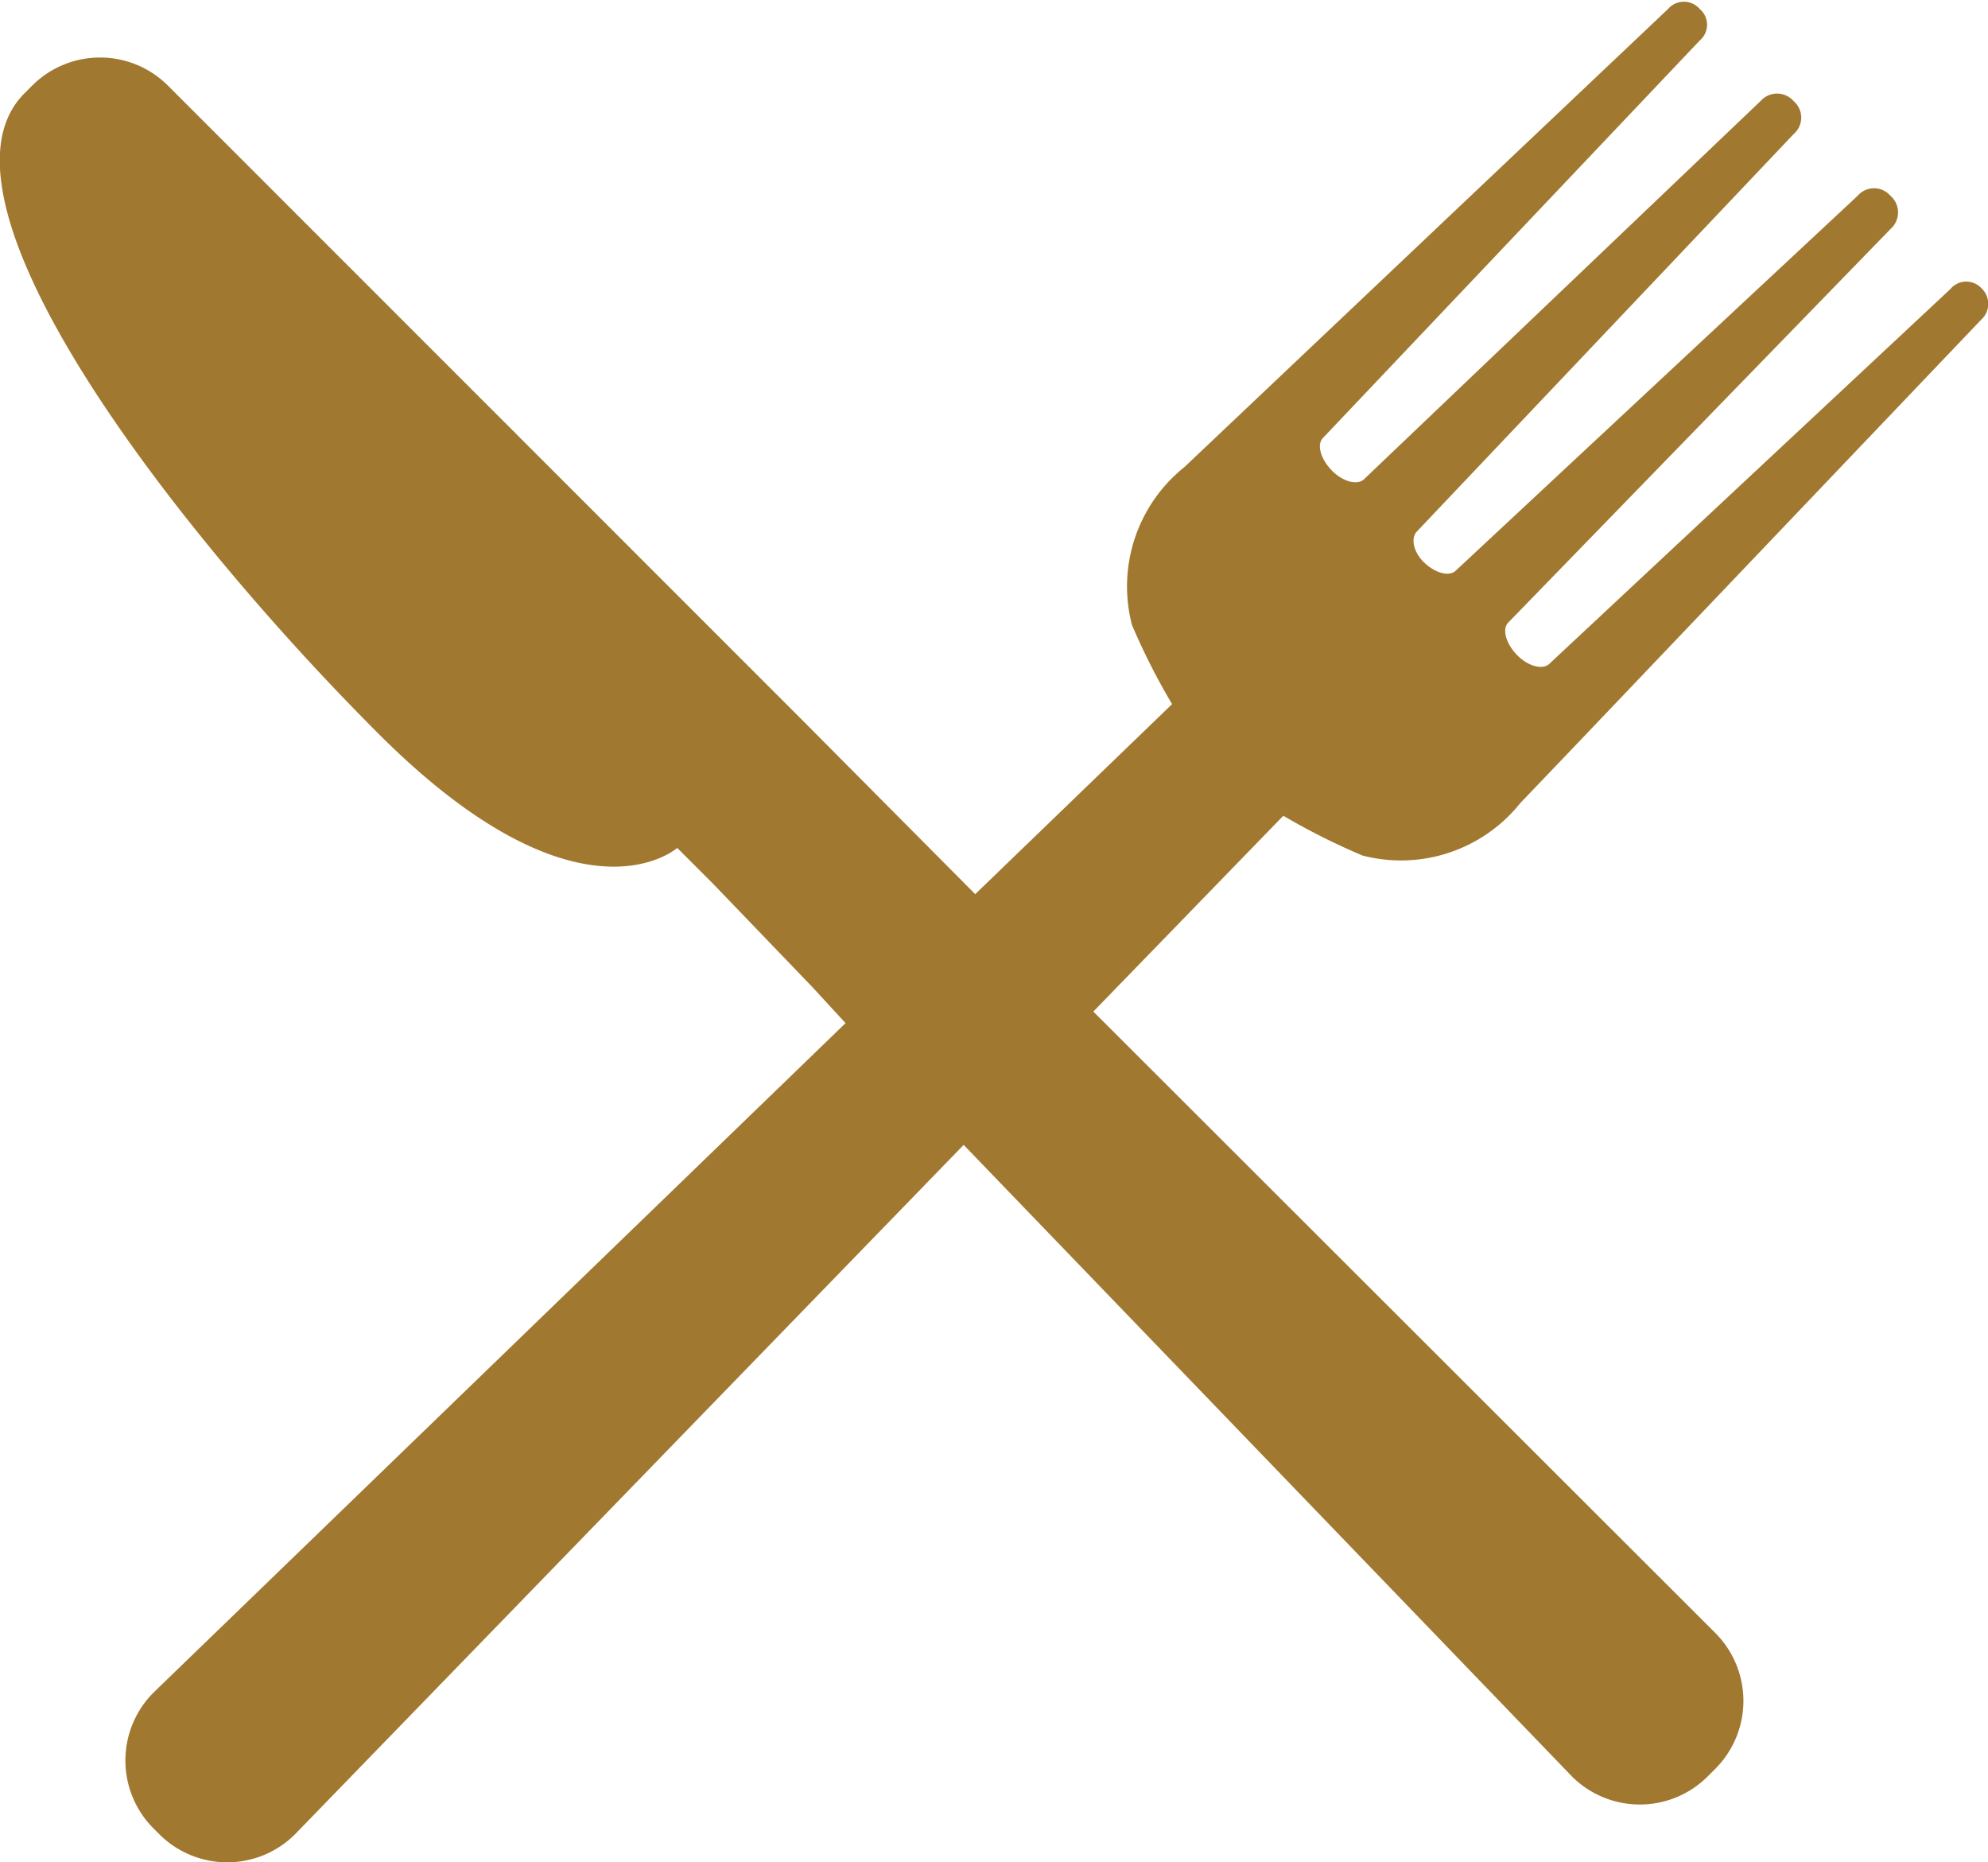 <svg xmlns="http://www.w3.org/2000/svg" viewBox="0 0 55.04 51.55"><defs><style>.cls-1{fill:#a17830;}</style></defs><title>Asset 1</title><g id="Layer_2" data-name="Layer 2"><g id="Content"><path class="cls-1" d="M37.72,23.68a4.23,4.23,0,0,0,4.37-1.45l1.53-1.6L54.85,8.85a.59.59,0,0,0,0-.88A.57.57,0,0,0,54,8L42.9,18.37l0,0c-.18.18-.59.08-.9-.24s-.42-.72-.24-.9h0L52.34,6.34a.61.61,0,0,0,0-.92.6.6,0,0,0-.91,0L40.31,15.79h0v0c-.18.18-.56.08-.87-.21s-.39-.69-.21-.87h0l10.43-11a.6.6,0,0,0,0-.91.61.61,0,0,0-.92,0L37.77,13.26h0v0c-.18.18-.59.08-.9-.24s-.42-.72-.24-.9l0,0,10.43-11a.57.57,0,0,0,0-.87.58.58,0,0,0-.88,0L32.79,12.93a4.23,4.23,0,0,0-1.45,4.37,18.67,18.67,0,0,0,1.11,2.19L27,24.75,22.18,19.9,4.65,2.37a2.66,2.66,0,0,0-3.76,0l-.21.21c-2.95,2.95,4.23,12.16,9.8,17.73s8.27,3.16,8.27,3.16l1,1,2.74,2.85.92,1L4.25,46.85a2.66,2.66,0,0,0,0,3.76l.08.08h0l.08.08a2.66,2.66,0,0,0,3.76,0L26.68,31.69,43.52,49.17a2.66,2.66,0,0,0,3.76,0l.21-.21a2.66,2.66,0,0,0,0-3.76L30.27,28l5.26-5.42A18.8,18.8,0,0,0,37.72,23.68Z"/></g></g></svg>